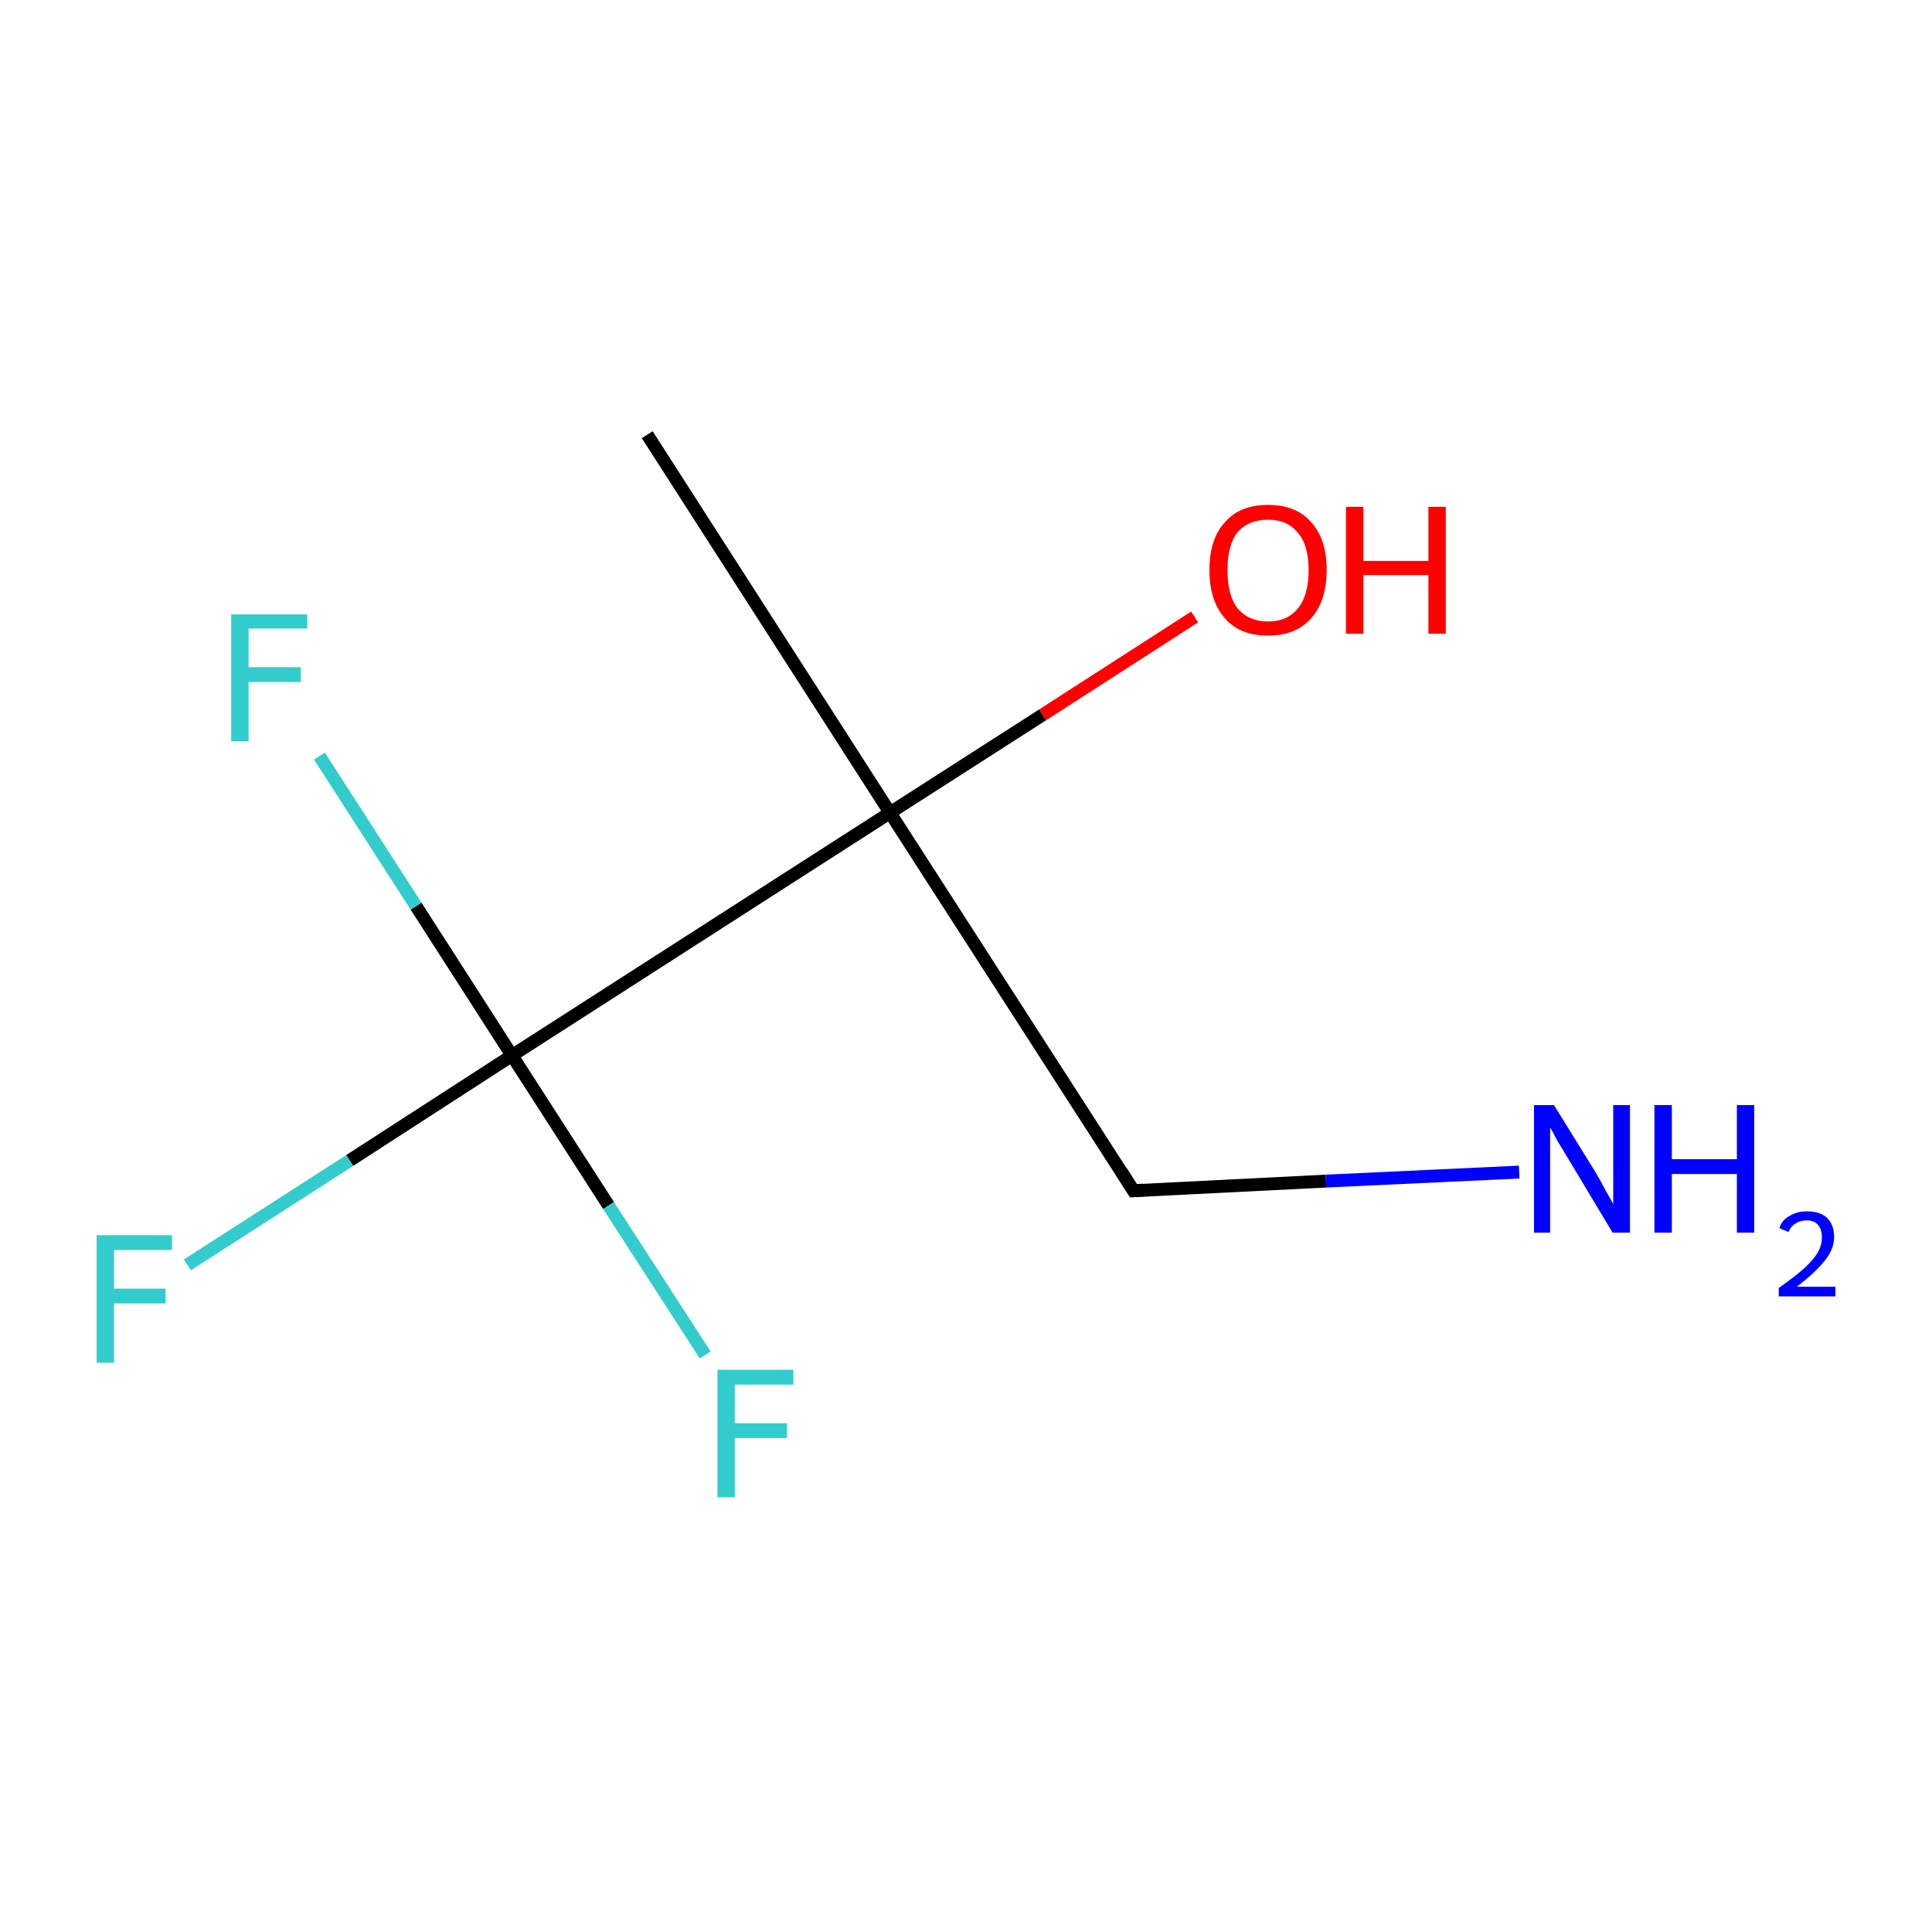 <?xml version='1.0' encoding='iso-8859-1'?>
<svg version='1.1' baseProfile='full'
              xmlns='http://www.w3.org/2000/svg'
                      xmlns:rdkit='http://www.rdkit.org/xml'
                      xmlns:xlink='http://www.w3.org/1999/xlink'
                  xml:space='preserve'
width='300px' height='300px' viewBox='0 0 300 300'>
<!-- END OF HEADER -->
<rect style='opacity:1.0;fill:#FFFFFF;stroke:none' width='300.0' height='300.0' x='0.0' y='0.0'> </rect>
<path class='bond-0 atom-0 atom-1' d='M 100.5,67.5 L 138.2,126.2' style='fill:none;fill-rule:evenodd;stroke:#000000;stroke-width:2.0px;stroke-linecap:butt;stroke-linejoin:miter;stroke-opacity:1' />
<path class='bond-1 atom-1 atom-2' d='M 138.2,126.2 L 161.9,111.0' style='fill:none;fill-rule:evenodd;stroke:#000000;stroke-width:2.0px;stroke-linecap:butt;stroke-linejoin:miter;stroke-opacity:1' />
<path class='bond-1 atom-1 atom-2' d='M 161.9,111.0 L 185.5,95.8' style='fill:none;fill-rule:evenodd;stroke:#FF0000;stroke-width:2.0px;stroke-linecap:butt;stroke-linejoin:miter;stroke-opacity:1' />
<path class='bond-2 atom-1 atom-3' d='M 138.2,126.2 L 176.0,184.9' style='fill:none;fill-rule:evenodd;stroke:#000000;stroke-width:2.0px;stroke-linecap:butt;stroke-linejoin:miter;stroke-opacity:1' />
<path class='bond-3 atom-3 atom-4' d='M 176.0,184.9 L 205.9,183.4' style='fill:none;fill-rule:evenodd;stroke:#000000;stroke-width:2.0px;stroke-linecap:butt;stroke-linejoin:miter;stroke-opacity:1' />
<path class='bond-3 atom-3 atom-4' d='M 205.9,183.4 L 235.9,182.0' style='fill:none;fill-rule:evenodd;stroke:#0000FF;stroke-width:2.0px;stroke-linecap:butt;stroke-linejoin:miter;stroke-opacity:1' />
<path class='bond-4 atom-1 atom-5' d='M 138.2,126.2 L 79.5,163.9' style='fill:none;fill-rule:evenodd;stroke:#000000;stroke-width:2.0px;stroke-linecap:butt;stroke-linejoin:miter;stroke-opacity:1' />
<path class='bond-5 atom-5 atom-6' d='M 79.5,163.9 L 54.3,180.2' style='fill:none;fill-rule:evenodd;stroke:#000000;stroke-width:2.0px;stroke-linecap:butt;stroke-linejoin:miter;stroke-opacity:1' />
<path class='bond-5 atom-5 atom-6' d='M 54.3,180.2 L 29.1,196.4' style='fill:none;fill-rule:evenodd;stroke:#33CCCC;stroke-width:2.0px;stroke-linecap:butt;stroke-linejoin:miter;stroke-opacity:1' />
<path class='bond-6 atom-5 atom-7' d='M 79.5,163.9 L 94.5,187.2' style='fill:none;fill-rule:evenodd;stroke:#000000;stroke-width:2.0px;stroke-linecap:butt;stroke-linejoin:miter;stroke-opacity:1' />
<path class='bond-6 atom-5 atom-7' d='M 94.5,187.2 L 109.5,210.4' style='fill:none;fill-rule:evenodd;stroke:#33CCCC;stroke-width:2.0px;stroke-linecap:butt;stroke-linejoin:miter;stroke-opacity:1' />
<path class='bond-7 atom-5 atom-8' d='M 79.5,163.9 L 64.6,140.7' style='fill:none;fill-rule:evenodd;stroke:#000000;stroke-width:2.0px;stroke-linecap:butt;stroke-linejoin:miter;stroke-opacity:1' />
<path class='bond-7 atom-5 atom-8' d='M 64.6,140.7 L 49.6,117.4' style='fill:none;fill-rule:evenodd;stroke:#33CCCC;stroke-width:2.0px;stroke-linecap:butt;stroke-linejoin:miter;stroke-opacity:1' />
<path d='M 174.1,181.9 L 176.0,184.9 L 177.5,184.8' style='fill:none;stroke:#000000;stroke-width:2.0px;stroke-linecap:butt;stroke-linejoin:miter;stroke-miterlimit:10;stroke-opacity:1;' />
<path class='atom-2' d='M 187.8 88.5
Q 187.8 83.7, 190.2 81.1
Q 192.5 78.4, 196.9 78.4
Q 201.3 78.4, 203.6 81.1
Q 206.0 83.7, 206.0 88.5
Q 206.0 93.3, 203.6 96.0
Q 201.2 98.7, 196.9 98.7
Q 192.5 98.7, 190.2 96.0
Q 187.8 93.3, 187.8 88.5
M 196.9 96.5
Q 199.9 96.5, 201.5 94.5
Q 203.2 92.5, 203.2 88.5
Q 203.2 84.6, 201.5 82.7
Q 199.9 80.7, 196.9 80.7
Q 193.9 80.7, 192.2 82.6
Q 190.6 84.6, 190.6 88.5
Q 190.6 92.5, 192.2 94.5
Q 193.9 96.5, 196.9 96.5
' fill='#FF0000'/>
<path class='atom-2' d='M 209.0 78.7
L 211.7 78.7
L 211.7 87.1
L 221.8 87.1
L 221.8 78.7
L 224.5 78.7
L 224.5 98.4
L 221.8 98.4
L 221.8 89.3
L 211.7 89.3
L 211.7 98.4
L 209.0 98.4
L 209.0 78.7
' fill='#FF0000'/>
<path class='atom-4' d='M 241.3 171.6
L 247.8 182.1
Q 248.4 183.1, 249.4 185.0
Q 250.5 186.9, 250.5 187.0
L 250.5 171.6
L 253.1 171.6
L 253.1 191.4
L 250.4 191.4
L 243.5 179.9
Q 242.7 178.6, 241.8 177.1
Q 241.0 175.5, 240.7 175.1
L 240.7 191.4
L 238.2 191.4
L 238.2 171.6
L 241.3 171.6
' fill='#0000FF'/>
<path class='atom-4' d='M 256.9 171.6
L 259.6 171.6
L 259.6 180.0
L 269.7 180.0
L 269.7 171.6
L 272.4 171.6
L 272.4 191.4
L 269.7 191.4
L 269.7 182.3
L 259.6 182.3
L 259.6 191.4
L 256.9 191.4
L 256.9 171.6
' fill='#0000FF'/>
<path class='atom-4' d='M 276.3 190.7
Q 276.7 189.4, 277.9 188.8
Q 279.0 188.1, 280.6 188.1
Q 282.6 188.1, 283.7 189.1
Q 284.8 190.2, 284.8 192.1
Q 284.8 194.0, 283.3 195.8
Q 281.9 197.6, 279.0 199.8
L 285.0 199.8
L 285.0 201.3
L 276.2 201.3
L 276.2 200.0
Q 278.6 198.3, 280.1 197.0
Q 281.5 195.7, 282.2 194.6
Q 282.9 193.4, 282.9 192.2
Q 282.9 190.9, 282.3 190.2
Q 281.7 189.5, 280.6 189.5
Q 279.5 189.5, 278.8 190.0
Q 278.1 190.4, 277.7 191.3
L 276.3 190.7
' fill='#0000FF'/>
<path class='atom-6' d='M 15.0 191.8
L 26.7 191.8
L 26.7 194.1
L 17.7 194.1
L 17.7 200.1
L 25.7 200.1
L 25.7 202.4
L 17.7 202.4
L 17.7 211.6
L 15.0 211.6
L 15.0 191.8
' fill='#33CCCC'/>
<path class='atom-7' d='M 111.4 212.7
L 123.2 212.7
L 123.2 215.0
L 114.1 215.0
L 114.1 221.0
L 122.2 221.0
L 122.2 223.3
L 114.1 223.3
L 114.1 232.5
L 111.4 232.5
L 111.4 212.7
' fill='#33CCCC'/>
<path class='atom-8' d='M 35.9 95.4
L 47.7 95.4
L 47.7 97.6
L 38.6 97.6
L 38.6 103.6
L 46.7 103.6
L 46.7 105.9
L 38.6 105.9
L 38.6 115.1
L 35.9 115.1
L 35.9 95.4
' fill='#33CCCC'/>
</svg>
